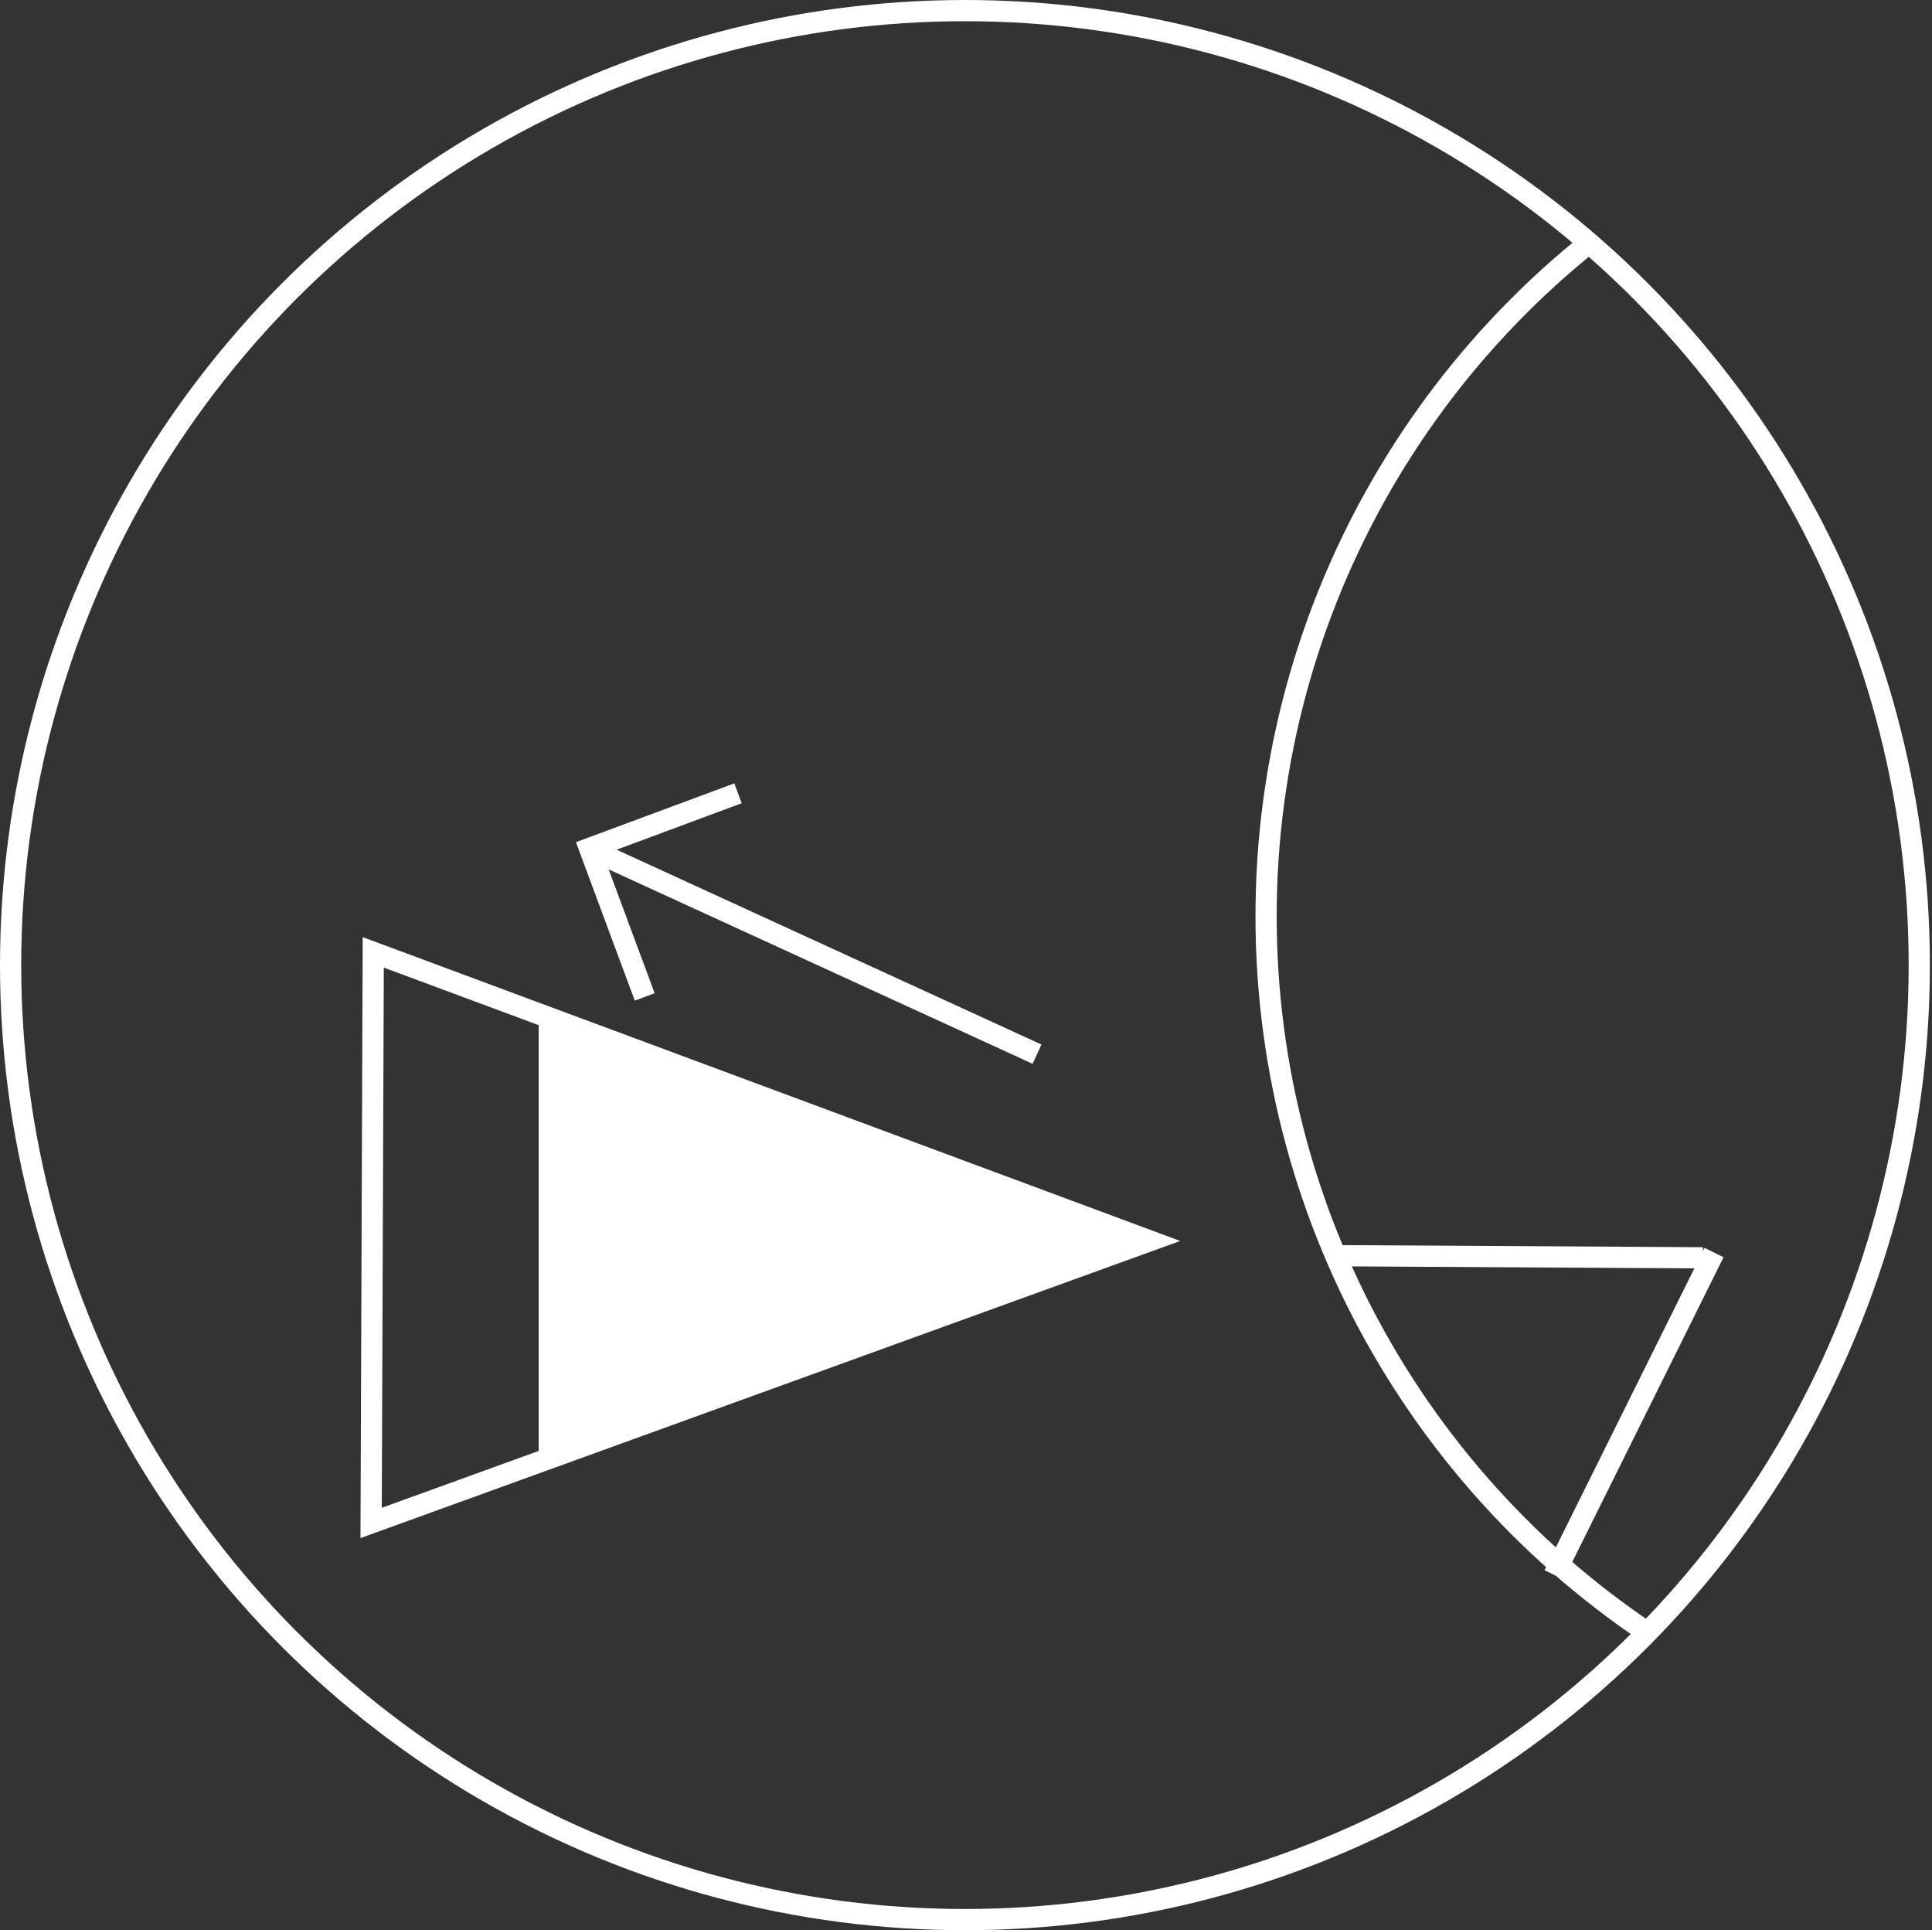 <?xml version="1.0" encoding="utf-8"?>
<!-- Generator: Adobe Illustrator 23.0.1, SVG Export Plug-In . SVG Version: 6.00 Build 0)  -->
<svg version="1.1" id="レイヤー_1" xmlns="http://www.w3.org/2000/svg" xmlns:xlink="http://www.w3.org/1999/xlink" x="0px"
	 y="0px" viewBox="0 0 91.1 91" style="enable-background:new 0 0 91.1 91;" xml:space="preserve">
<rect x="0" y="0" width="91.1" height="91" fill="#333333" stroke="none"/>
<style type="text/css">
	.st0{fill:none;stroke:#FFFFFF;stroke-miterlimit:10;}
	.st1{clip-path:url(#SVGID_2_);}
	.st2{fill:none;stroke:#FFFFFF;stroke-linecap:square;stroke-miterlimit:10;}
	.st3{fill:#FFFFFF;}
</style>
<title>dora-vol</title>
<g>
	<g id="レイヤー_1-2">
		<circle class="st0" cx="45.5" cy="45.5" r="45"/>
		<g>
			<defs>
				<circle id="SVGID_1_" cx="45.5" cy="45.5" r="45"/>
			</defs>
			<clipPath id="SVGID_2_">
				<use xlink:href="#SVGID_1_"  style="overflow:visible;"/>
			</clipPath>
			<g class="st1">
				<circle class="st2" cx="100.4" cy="43.2" r="40.7"/>
				<polygon class="st2" points="54.2,58.5 17.6,44.9 17.5,71.8 				"/>
				<polygon class="st3" points="54.2,58.5 25.4,47.8 25.4,69 				"/>
				<polyline class="st0" points="30.4,47 27.8,40 34.8,37.4 				"/>
				<line class="st0" x1="48.9" y1="49.7" x2="28.4" y2="40.3"/>
				<line class="st0" x1="63" y1="59.2" x2="80.3" y2="59.3"/>
				<line class="st2" x1="73.5" y1="73.8" x2="80.6" y2="59.5"/>
			</g>
		</g>
	</g>
</g>
</svg>
